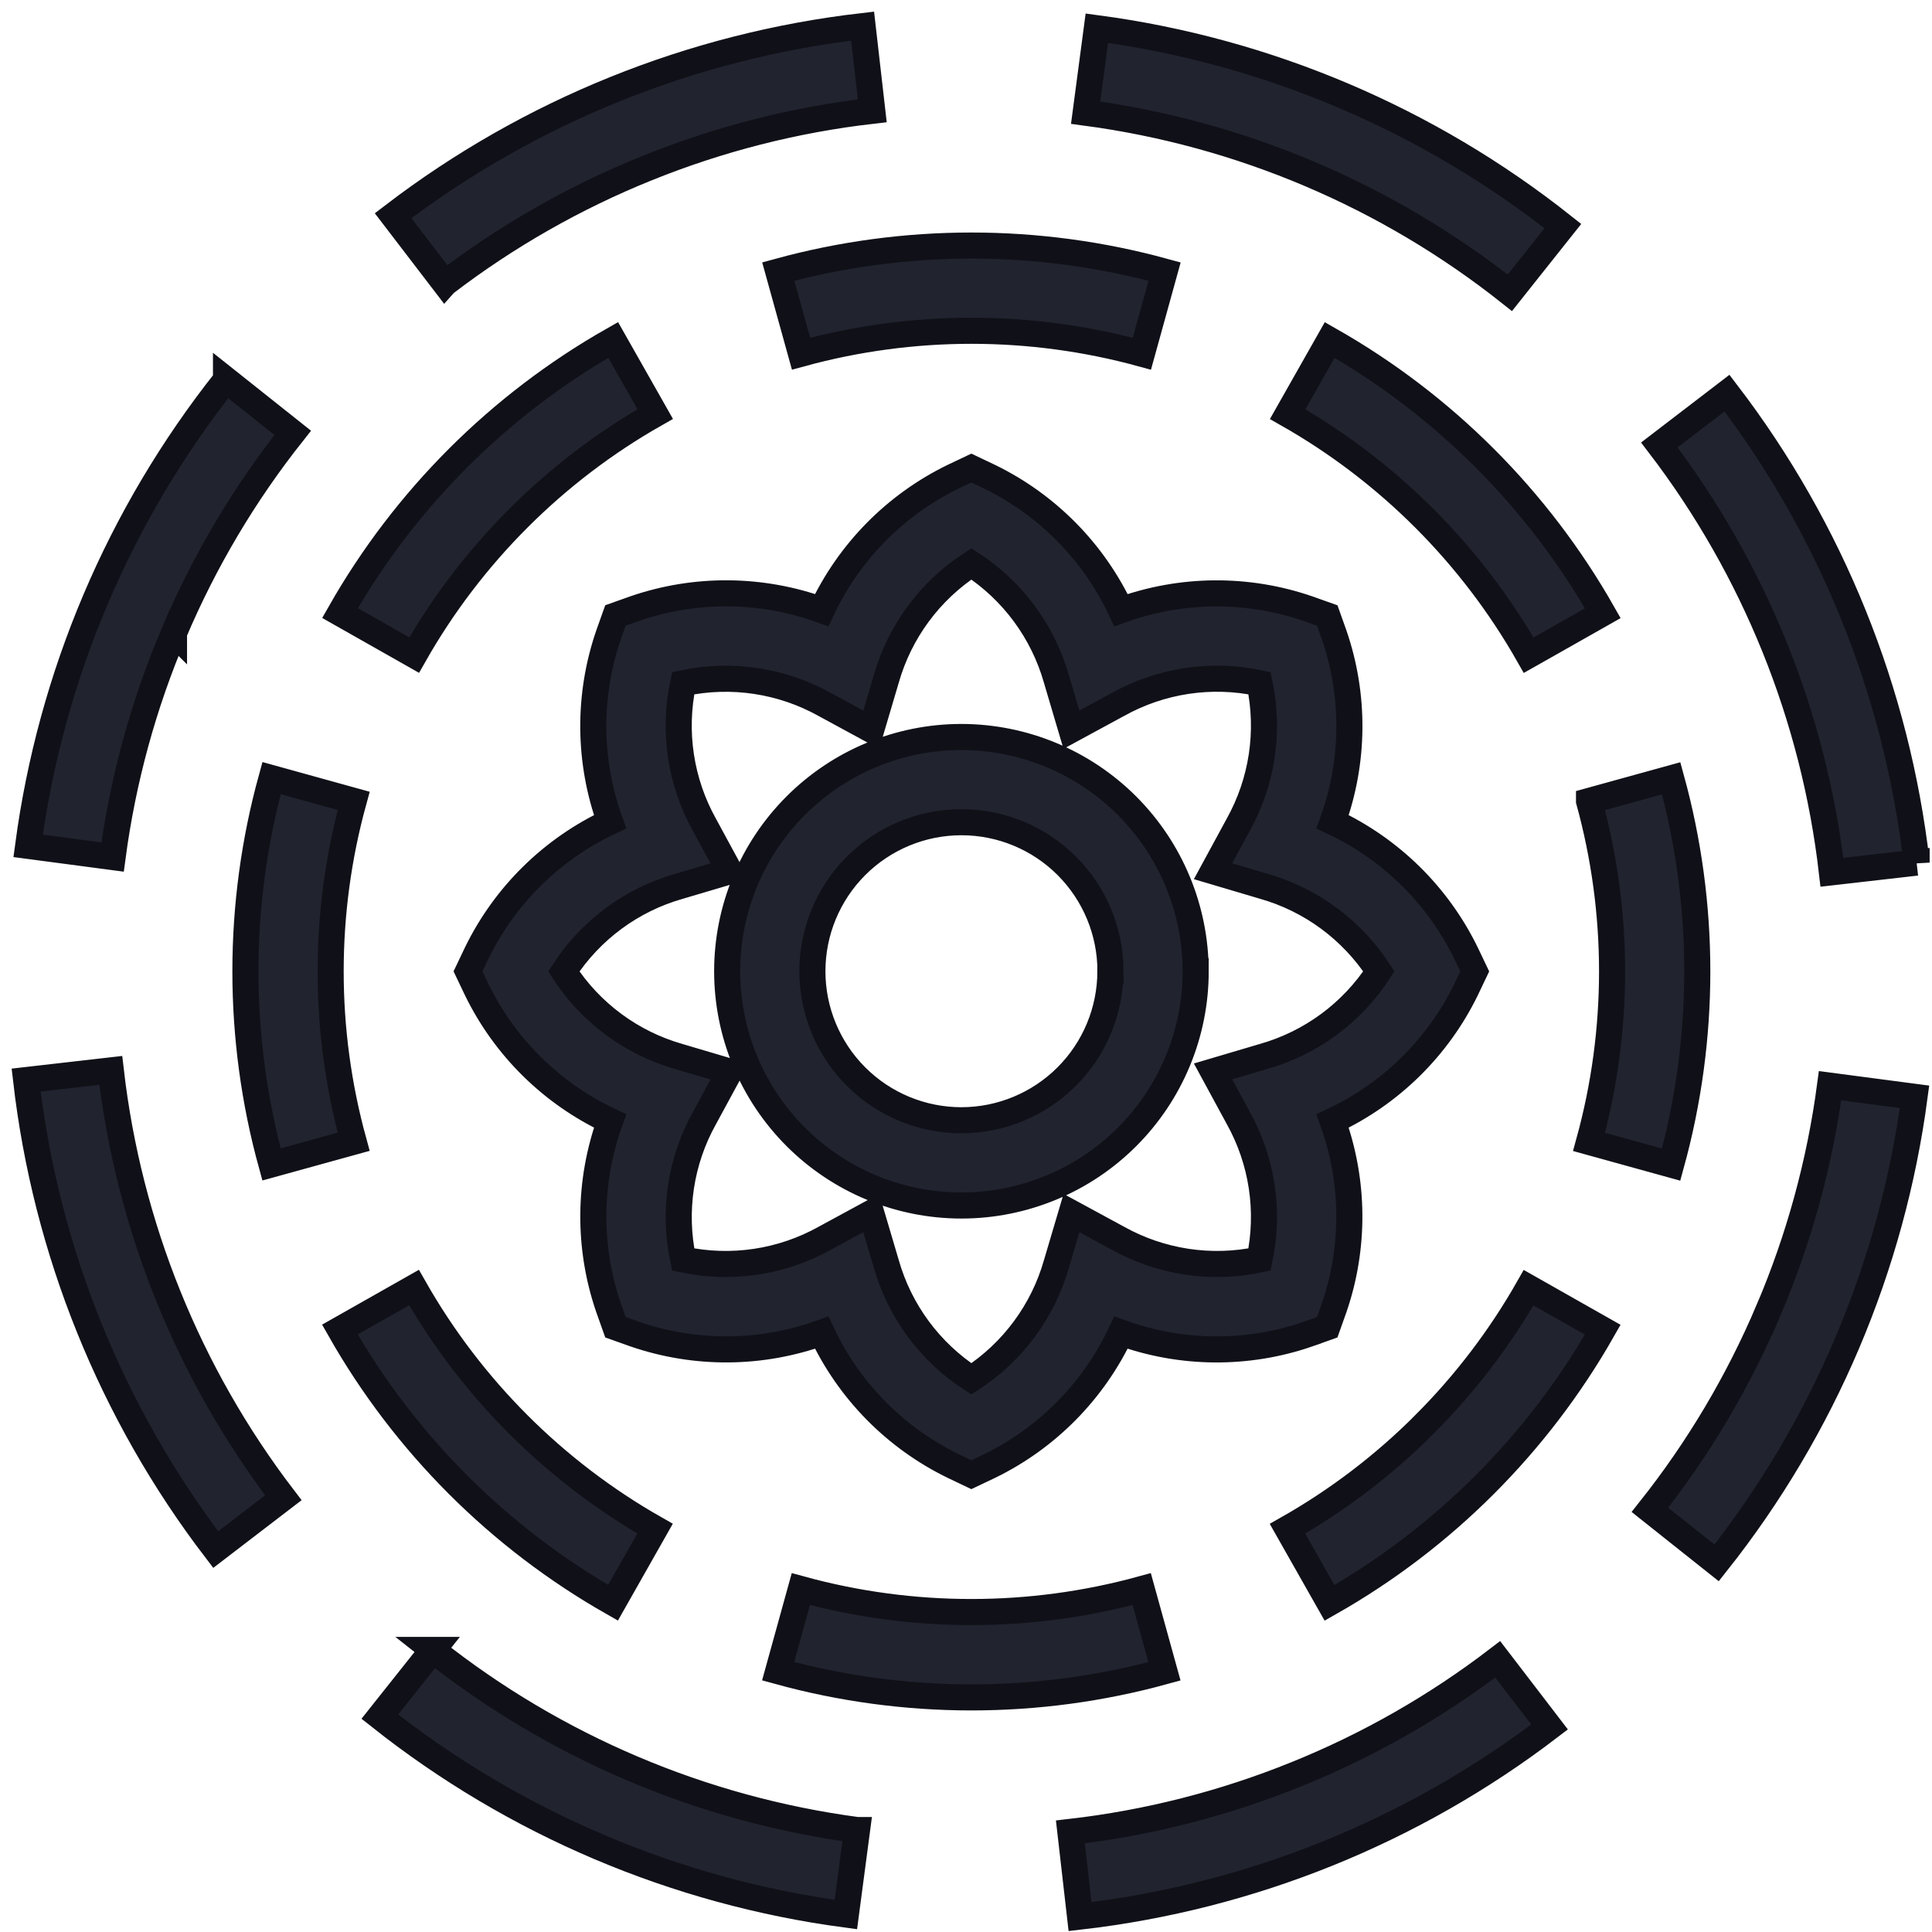 <svg width="74" height="74" viewBox="0 0 74 74" fill="none" xmlns="http://www.w3.org/2000/svg">
<path d="M29.81 10.401C34.653 9.074 39.764 9.074 44.606 10.403L43.736 13.548C39.464 12.376 34.955 12.376 30.682 13.547L29.81 10.401ZM50.93 13.023L49.321 15.863C53.173 18.052 56.363 21.242 58.551 25.095L61.391 23.487C58.911 19.12 55.297 15.504 50.93 13.023ZM64.008 44.607C65.343 39.765 65.344 34.653 64.01 29.811L60.864 30.68V30.681C62.041 34.953 62.041 39.465 60.864 43.737L64.008 44.607ZM54.558 54.561C52.998 56.122 51.235 57.465 49.315 58.554L50.924 61.393C55.292 58.914 58.907 55.298 61.388 50.931L58.549 49.322C57.46 51.239 56.118 53.001 54.558 54.559V54.561ZM43.73 60.867C39.457 62.038 34.948 62.038 30.675 60.867L29.805 64.012C34.646 65.347 39.759 65.347 44.601 64.015L43.73 60.867ZM23.48 61.389L25.089 58.55C21.236 56.361 18.047 53.17 15.858 49.317L13.019 50.925C15.499 55.293 19.114 58.908 23.48 61.389L23.48 61.389ZM10.402 29.804C9.067 34.646 9.067 39.758 10.4 44.6L13.546 43.731C12.37 39.458 12.37 34.947 13.547 30.675L10.402 29.804ZM19.852 19.853C21.412 18.292 23.175 16.949 25.095 15.859L23.486 13.02C19.119 15.5 15.504 19.115 13.023 23.481L15.863 25.09C16.951 23.173 18.293 21.412 19.852 19.853V19.853ZM51.041 42.936C51.877 45.249 51.897 47.779 51.096 50.104L50.835 50.837L50.101 51.098V51.099C47.776 51.9 45.247 51.879 42.935 51.042C41.891 53.269 40.116 55.072 37.906 56.151L37.205 56.484L36.503 56.149V56.149C34.293 55.071 32.518 53.269 31.474 51.042C29.162 51.879 26.633 51.898 24.307 51.097L23.574 50.836L23.313 50.102H23.313C22.512 47.778 22.532 45.248 23.369 42.935C21.142 41.893 19.339 40.118 18.261 37.907L17.926 37.205L18.261 36.502C19.339 34.292 21.141 32.518 23.368 31.476C22.53 29.163 22.511 26.633 23.312 24.308L23.573 23.574L24.307 23.313C26.632 22.512 29.161 22.533 31.474 23.369C32.517 21.142 34.292 19.34 36.503 18.261L37.205 17.928L37.908 18.263C40.118 19.341 41.893 21.144 42.936 23.371C45.248 22.534 47.778 22.514 50.103 23.315L50.837 23.576L51.098 24.309H51.098C51.899 26.634 51.879 29.164 51.042 31.476C53.269 32.52 55.072 34.294 56.15 36.505L56.485 37.207L56.15 37.91C55.071 40.12 53.268 41.894 51.041 42.936L51.041 42.936ZM52.815 37.206C51.785 35.619 50.214 34.459 48.394 33.943L46.462 33.37L47.423 31.6C48.345 29.948 48.637 28.018 48.243 26.167C46.392 25.773 44.462 26.064 42.809 26.987L41.038 27.948L40.467 26.018C39.951 24.198 38.792 22.626 37.206 21.596C35.618 22.626 34.458 24.198 33.942 26.018L33.37 27.95L31.599 26.988C29.947 26.066 28.017 25.775 26.166 26.168C25.773 28.019 26.064 29.95 26.986 31.602L27.947 33.373L26.016 33.945C24.195 34.461 22.624 35.621 21.594 37.209C22.624 38.796 24.195 39.956 26.016 40.472L27.948 41.044L26.987 42.815C26.065 44.465 25.774 46.394 26.167 48.243C28.017 48.637 29.948 48.346 31.6 47.423L33.37 46.462L33.942 48.395C34.458 50.215 35.618 51.786 37.206 52.816C38.793 51.786 39.953 50.215 40.469 48.394L41.041 46.463L42.812 47.424C44.463 48.345 46.393 48.637 48.243 48.243C48.637 46.392 48.346 44.462 47.424 42.809L46.463 41.038L48.395 40.466H48.394C50.214 39.95 51.785 38.792 52.815 37.206L52.815 37.206ZM24.776 6.443C27.542 5.324 30.446 4.583 33.41 4.243L33.039 1C26.5 1.755 20.286 4.264 15.057 8.262L17.041 10.853L17.042 10.852C19.41 9.041 22.012 7.558 24.776 6.443L24.776 6.443ZM57.831 11.214L59.861 8.659C54.704 4.57 48.536 1.95 42.012 1.08L41.583 4.315C47.522 5.108 53.136 7.492 57.831 11.214H57.831ZM70.167 33.41L73.41 33.039V33.04C72.654 26.5 70.146 20.287 66.148 15.058L63.557 17.043C67.196 21.803 69.48 27.459 70.167 33.41V33.41ZM67.745 50.169C66.581 52.916 65.051 55.493 63.196 57.83L65.751 59.861C69.841 54.703 72.46 48.535 73.331 42.011L70.096 41.585C69.702 44.539 68.912 47.426 67.746 50.17L67.745 50.169ZM49.632 67.967C46.866 69.086 43.962 69.826 40.998 70.167L41.369 73.41H41.369C47.908 72.655 54.122 70.145 59.351 66.147L57.366 63.557C54.999 65.368 52.398 66.852 49.633 67.967L49.632 67.967ZM16.579 63.196L14.549 65.751V65.751C19.706 69.841 25.873 72.46 32.398 73.331L32.826 70.095H32.825C26.887 69.301 21.274 66.918 16.578 63.196L16.579 63.196ZM4.243 40.999L1 41.37C1.755 47.908 4.264 54.122 8.262 59.352L10.852 57.367C7.214 52.607 4.93 46.951 4.243 40.999V40.999ZM6.664 24.241V24.24C7.828 21.493 9.358 18.916 11.212 16.579L8.657 14.548V14.549C4.567 19.706 1.948 25.874 1.077 32.398L4.312 32.826C4.706 29.871 5.496 26.983 6.663 24.24L6.664 24.241ZM45.797 37.201V37.201C45.797 39.58 44.852 41.862 43.169 43.545C41.487 45.228 39.205 46.173 36.825 46.173C34.446 46.173 32.164 45.228 30.481 43.545C28.798 41.862 27.853 39.58 27.853 37.201C27.853 34.821 28.798 32.539 30.481 30.857C32.164 29.174 34.446 28.229 36.825 28.229C39.204 28.232 41.484 29.178 43.166 30.86C44.847 32.542 45.793 34.823 45.796 37.201L45.797 37.201ZM42.534 37.201V37.201C42.534 35.687 41.932 34.235 40.862 33.164C39.792 32.093 38.34 31.492 36.825 31.492C35.311 31.492 33.86 32.093 32.788 33.164C31.718 34.234 31.116 35.687 31.116 37.201C31.116 38.715 31.718 40.167 32.788 41.237C33.859 42.308 35.311 42.909 36.825 42.909C38.338 42.907 39.789 42.305 40.859 41.235C41.929 40.165 42.53 38.714 42.532 37.201L42.534 37.201Z" fill="#21232F" stroke="#101118"/>
</svg>

